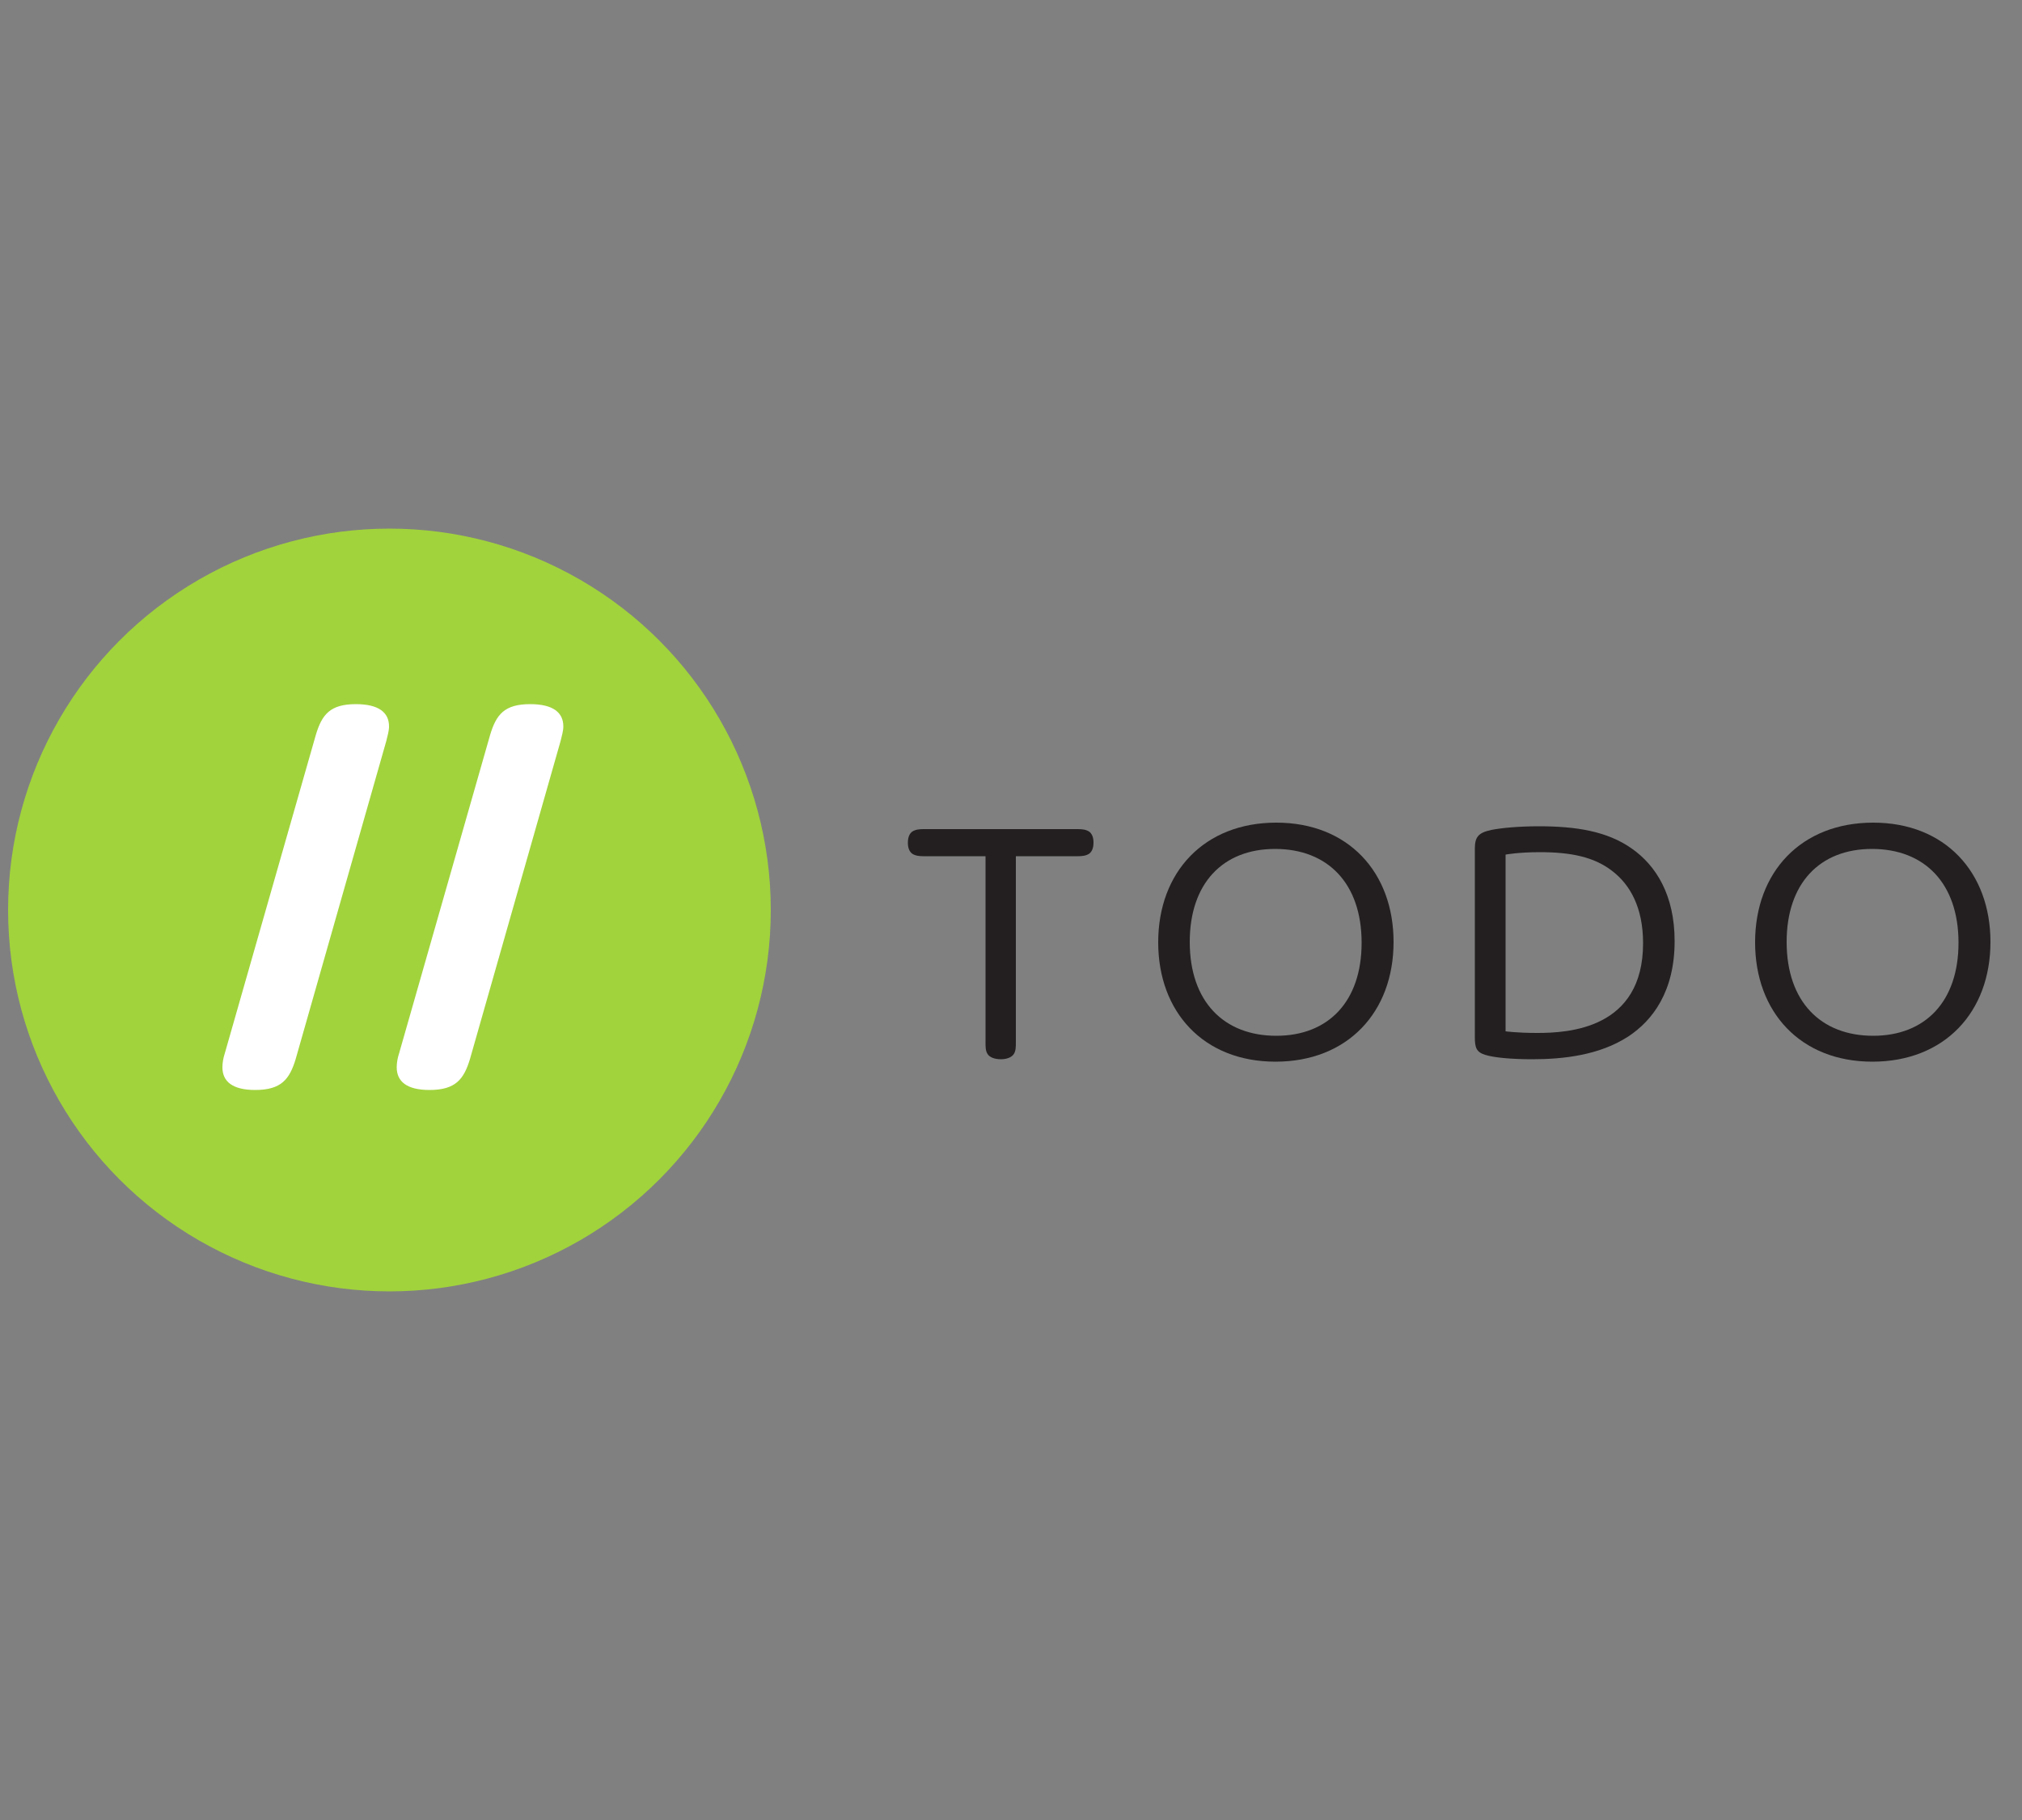 <?xml version="1.0" encoding="utf-8"?>
<!-- Generator: Adobe Illustrator 18.0.0, SVG Export Plug-In . SVG Version: 6.00 Build 0)  -->
<!DOCTYPE svg PUBLIC "-//W3C//DTD SVG 1.1//EN" "http://www.w3.org/Graphics/SVG/1.1/DTD/svg11.dtd">
<svg version="1.1" id="Layer_1" xmlns="http://www.w3.org/2000/svg" xmlns:xlink="http://www.w3.org/1999/xlink" x="0px" y="0px"
	 viewBox="0 0 500 450" enable-background="new 0 0 500 450" xml:space="preserve">
<rect x="0" y="0" width="500" height="450" fill="#808080" stroke="none"/>
<g id="Layer_1_1_" display="none">
	<path display="inline" fill="#454545" d="M469.4,270.3c-18.4,0-30-12.7-30-30.5c0-18.1,11.8-30.7,30.3-30.7c18.4,0,30,12.7,30,30.5
		C499.7,257.7,487.9,270.3,469.4,270.3z M469.4,215.7c-13.4,0-21.9,8.8-21.9,23.8c0,15.3,8.7,24,22.1,24s21.9-8.8,21.9-23.8
		C491.6,224.5,482.9,215.7,469.4,215.7z M383.2,269.6c-5.4,0-9.8-0.5-12.1-1.2c-2.3-0.7-2.6-2-2.6-4.5v-48.1c0-2.9,0.7-4.2,4.2-4.9
		c2.6-0.5,7-0.9,12.1-0.9c9.5,0,17.5,1.3,23.8,5.7c6.2,4.3,11,11.9,11,23.8c0,12.8-5.6,20.2-11.9,24.4
		C400.5,268.6,391.3,269.6,383.2,269.6z M403.7,221.4c-4.6-3.5-10.5-4.8-18.4-4.8c-5.6,0-8.9,0.6-8.9,0.6v45.2c0,0,3,0.5,8.1,0.5
		c8,0,27.1-1.1,27.1-22.9C411.6,230.8,408.3,225,403.7,221.4z M314.1,270.3c-18.4,0-30-12.7-30-30.5c0-18.1,11.8-30.7,30.3-30.7
		c18.4,0,30,12.7,30,30.5C344.4,257.7,332.6,270.3,314.1,270.3z M314.1,215.7c-13.4,0-21.9,8.8-21.9,23.8c0,15.3,8.7,24,22.1,24
		s21.9-8.8,21.9-23.8C336.3,224.5,327.6,215.7,314.1,215.7z M266.4,217.5h-15.8v47.7c0,1.3,0,2.2-0.5,3c-0.5,0.8-1.8,1.4-3.3,1.4
		c-1.6,0-2.9-0.5-3.4-1.4c-0.5-0.8-0.5-1.7-0.5-3v-47.7H227c-1.2,0-2.1-0.1-2.9-0.6c-0.7-0.5-1.2-1.4-1.2-2.8c0-1.4,0.5-2.3,1.2-2.9
		c0.8-0.5,1.7-0.6,2.9-0.6h39.5c1.2,0,2.1,0.1,2.9,0.6c0.7,0.5,1.2,1.4,1.2,2.8s-0.5,2.3-1.2,2.9
		C268.5,217.5,267.6,217.5,266.4,217.5z"/>
	<path display="inline" fill="#00C802" d="M94.9,130.1c52.4,0,94.9,42.5,94.9,94.9s-42.5,94.9-94.9,94.9S0,277.4,0,225
		S42.5,130.1,94.9,130.1z"/>
	<path display="inline" fill="#FFFFFF" d="M136.8,182.6L114,262.9c-1.5,5-3.6,7.7-10.2,7.7c-5.7,0-8.2-2.1-8.2-5.7
		c0-1.1,0.3-2.3,0.6-3.6l22.9-80.3c1.5-5.1,3.6-7.7,10.1-7.7c5.8,0,8.4,2.1,8.4,5.6C137.5,180.1,137.2,181.3,136.8,182.6z
		 M71.3,262.8c-1.5,5-3.6,7.7-10.2,7.7c-5.7,0-8.2-2.1-8.2-5.7c0-1.1,0.3-2.3,0.6-3.6l22.9-80.3c1.5-5.1,3.6-7.7,10.1-7.7
		c5.8,0,8.4,2.1,8.4,5.6c0,1.3-0.4,2.5-0.8,3.7L71.3,262.8z"/>
</g>
<g>
	<circle fill="#A1D33C" cx="96.3" cy="225" r="94.3"/>
	<g>
		<path fill="#FFFFFF" d="M73.1,261.9c-1.5,4.9-3.5,7.6-10,7.6c-5.6,0-8.1-2.1-8.1-5.6c0-1.1,0.2-2.3,0.6-3.5l22.5-78.7
			c1.5-5,3.5-7.6,9.9-7.6c5.7,0,8.2,2.1,8.2,5.5c0,1.2-0.4,2.4-0.7,3.7L73.1,261.9z"/>
		<path fill="#FFFFFF" d="M116.2,261.9c-1.5,4.9-3.5,7.6-10,7.6c-5.6,0-8.1-2.1-8.1-5.6c0-1.1,0.2-2.3,0.6-3.5l22.5-78.7
			c1.5-5,3.5-7.6,9.9-7.6c5.7,0,8.2,2.1,8.2,5.5c0,1.2-0.4,2.4-0.7,3.7L116.2,261.9z"/>
	</g>
	<g>
		<path fill="#231F20" d="M251.2,257.7c0,1.2,0,2.1-0.5,2.9c-0.5,0.8-1.7,1.3-3.2,1.3c-1.6,0-2.8-0.5-3.3-1.3
			c-0.5-0.8-0.5-1.7-0.5-2.9v-46h-15.3c-1.1,0-2-0.1-2.8-0.6c-0.7-0.5-1.1-1.4-1.1-2.7c0-1.4,0.4-2.3,1.1-2.8
			c0.8-0.5,1.7-0.6,2.8-0.6h38.1c1.1,0,2,0.1,2.8,0.6c0.7,0.5,1.1,1.4,1.1,2.7c0,1.4-0.4,2.3-1.1,2.8c-0.8,0.5-1.7,0.6-2.8,0.6
			h-15.3V257.7z"/>
		<path fill="#231F20" d="M315.6,203.4c17.8,0,29,12.3,29,29.5c0,17.4-11.4,29.6-29.2,29.6c-17.8,0-29-12.3-29-29.5
			C286.4,215.6,297.8,203.4,315.6,203.4z M315.6,256.1c12.9,0,21.1-8.5,21.1-23c0-14.7-8.4-23.2-21.4-23.2c-12.9,0-21.1,8.5-21.1,23
			C294.2,247.6,302.6,256.1,315.6,256.1z"/>
		<path fill="#231F20" d="M402.6,256.3c-7.1,4.6-16,5.6-23.7,5.6c-5.2,0-9.5-0.4-11.7-1.1c-2.2-0.7-2.5-1.9-2.5-4.4v-46.5
			c0-2.8,0.7-4,4.1-4.7c2.5-0.5,6.8-0.9,11.7-0.9c9.2,0,16.9,1.2,23,5.5c6,4.2,10.6,11.5,10.6,22.9
			C414.1,245.1,408.7,252.3,402.6,256.3z M372.3,255c0,0,2.9,0.4,7.8,0.4c7.8,0,26.2-1,26.2-22.2c0-8.8-3.2-14.5-7.7-17.9
			c-4.4-3.4-10.1-4.6-17.8-4.6c-5.4,0-8.5,0.6-8.5,0.6V255z"/>
		<path fill="#231F20" d="M463.2,203.4c17.8,0,29,12.3,29,29.5c0,17.4-11.4,29.6-29.2,29.6c-17.8,0-29-12.3-29-29.5
			C434,215.6,445.4,203.4,463.2,203.4z M463.2,256.1c12.9,0,21.1-8.5,21.1-23c0-14.7-8.4-23.2-21.4-23.2c-12.9,0-21.1,8.5-21.1,23
			C441.8,247.6,450.2,256.1,463.2,256.1z"/>
	</g>
</g>
</svg>
